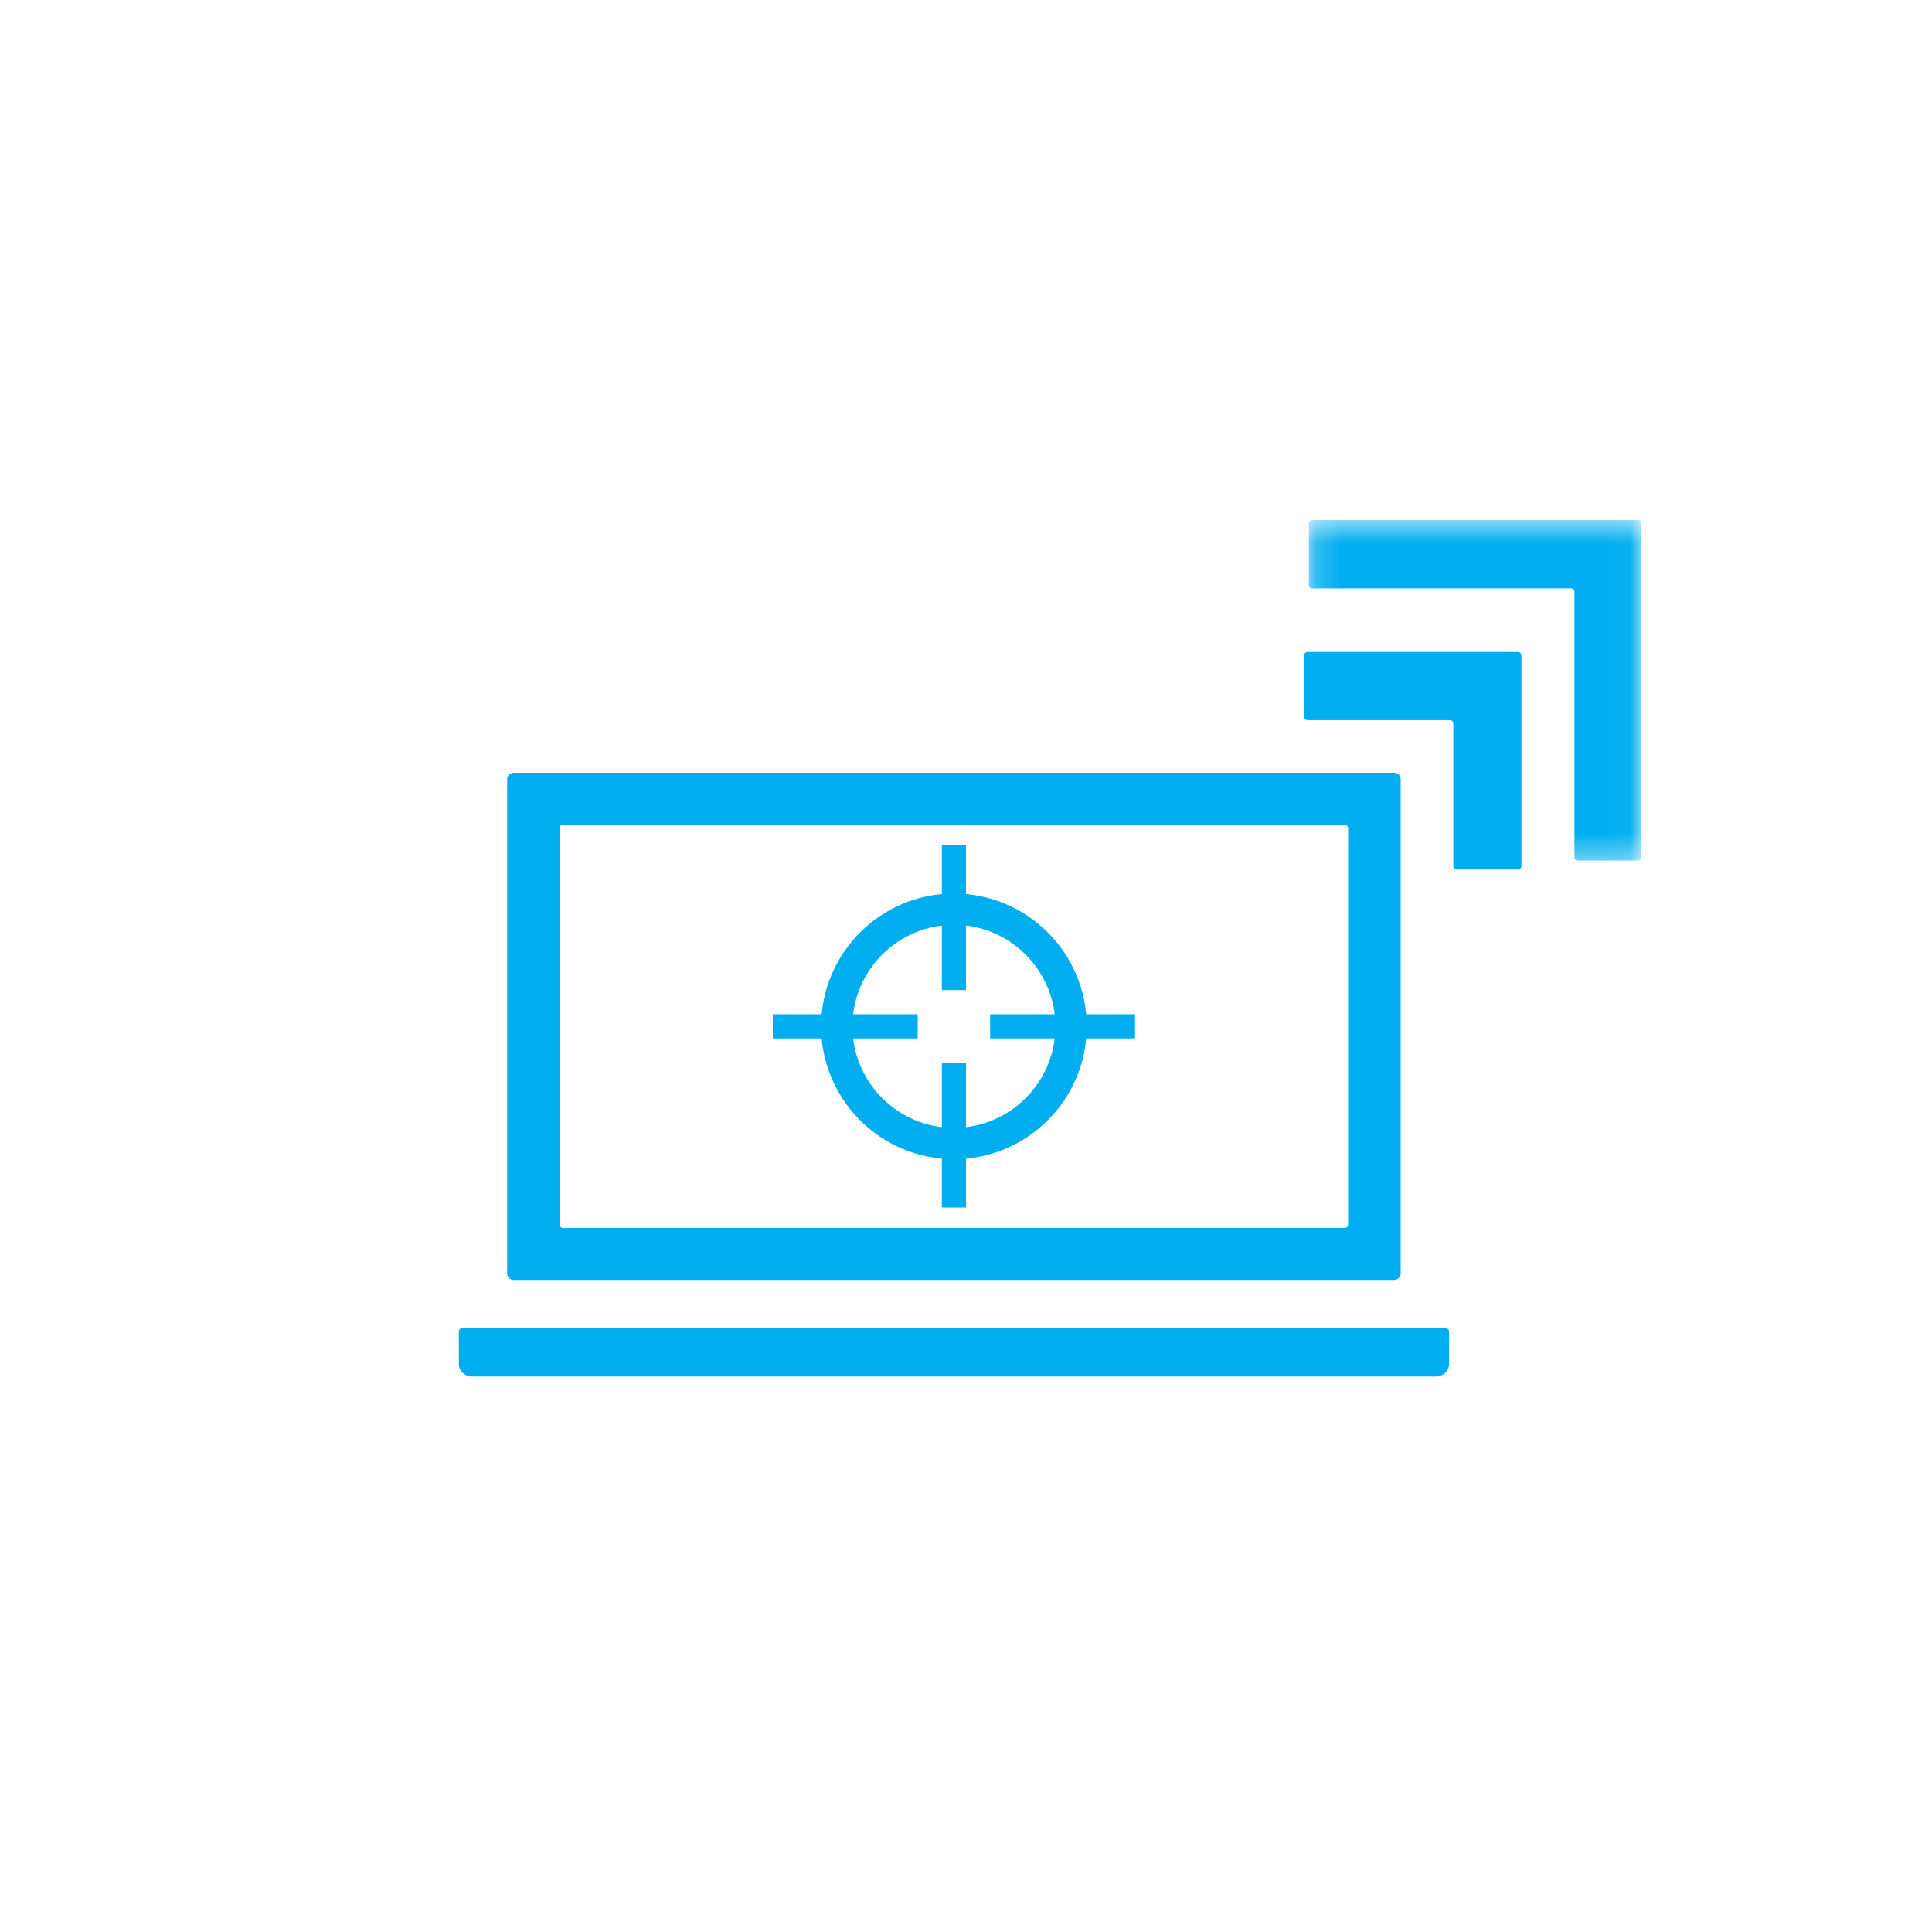 <?xml version="1.0" encoding="UTF-8"?>
<svg width="80px" height="80px" viewBox="0 0 80 80" version="1.1" xmlns="http://www.w3.org/2000/svg" xmlns:xlink="http://www.w3.org/1999/xlink">
    <!-- Generator: Sketch 51.3 (57544) - http://www.bohemiancoding.com/sketch -->
    <title>icon/1blue/gaming/online</title>
    <desc>Created with Sketch.</desc>
    <defs>
        <polygon id="path-1" points="0.197 0.535 13.957 0.535 13.957 14.638 0.197 14.638"></polygon>
        <polygon id="path-3" points="0 37 49 37 49 1 0 1"></polygon>
    </defs>
    <g id="icon/1blue/gaming/online" stroke="none" stroke-width="1" fill="none" fill-rule="evenodd">
        <g id="Group-17" transform="translate(19, 21)">
            <path d="M43.86,6 L35.14,6 C35.063,6 35,6.063 35,6.14 L35,8.681 C35,8.758 35.063,8.821 35.14,8.821 L41.039,8.821 C41.116,8.821 41.179,8.884 41.179,8.961 L41.179,14.86 C41.179,14.937 41.242,15 41.32,15 L43.86,15 C43.937,15 44,14.937 44,14.86 L44,6.14 C44,6.063 43.937,6 43.86,6" id="Fill-1" fill="#00AEEF"></path>
            <g id="Group-5" transform="translate(35, 0)">
                <mask id="mask-2" fill="white">
                    <use xlink:href="#path-1"></use>
                </mask>
                <g id="Clip-4"></g>
                <path d="M13.819,0.535 L0.335,0.535 C0.259,0.535 0.197,0.598 0.197,0.675 L0.197,3.224 C0.197,3.302 0.259,3.365 0.335,3.365 L11.057,3.365 C11.133,3.365 11.195,3.428 11.195,3.506 L11.195,14.497 C11.195,14.575 11.257,14.638 11.332,14.638 L13.819,14.638 C13.895,14.638 13.957,14.575 13.957,14.497 L13.957,0.675 C13.957,0.598 13.895,0.535 13.819,0.535" id="Fill-3" fill="#00AEEF" mask="url(#mask-2)"></path>
            </g>
            <path d="M4.313,29.846 L36.687,29.846 C36.763,29.846 36.823,29.786 36.823,29.711 L36.823,13.289 C36.823,13.214 36.763,13.154 36.687,13.154 L4.313,13.154 C4.238,13.154 4.177,13.214 4.177,13.289 L4.177,29.711 C4.177,29.786 4.238,29.846 4.313,29.846 M38.729,32 L2.272,32 C2.122,32 2,31.88 2,31.731 L2,11.269 C2,11.121 2.122,11 2.272,11 L38.729,11 C38.878,11 39,11.121 39,11.269 L39,31.731 C39,31.88 38.878,32 38.729,32" id="Fill-6" fill="#00AEEF"></path>
            <path d="M40.446,36 L0.554,36 C0.248,36 0,35.776 0,35.5 L0,34.125 C0,34.056 0.062,34 0.139,34 L40.861,34 C40.938,34 41,34.056 41,34.125 L41,35.5 C41,35.776 40.752,36 40.446,36" id="Fill-8" fill="#00AEEF"></path>
            <path d="M20.5,17.297 C18.183,17.297 16.297,19.183 16.297,21.5 C16.297,23.817 18.183,25.703 20.5,25.703 C22.817,25.703 24.703,23.817 24.703,21.5 C24.703,19.183 22.817,17.297 20.5,17.297 M20.5,27 C17.467,27 15,24.533 15,21.5 C15,18.467 17.467,16 20.5,16 C23.533,16 26,18.467 26,21.5 C26,24.533 23.533,27 20.5,27" id="Fill-10" fill="#00AEEF"></path>
            <mask id="mask-4" fill="white">
                <use xlink:href="#path-3"></use>
            </mask>
            <g id="Clip-13"></g>
            <polygon id="Fill-12" fill="#00AEEF" mask="url(#mask-4)" points="20 29 21 29 21 23 20 23"></polygon>
            <polygon id="Fill-14" fill="#00AEEF" mask="url(#mask-4)" points="20 20 21 20 21 14 20 14"></polygon>
            <polygon id="Fill-15" fill="#00AEEF" mask="url(#mask-4)" points="22 22 28 22 28 21 22 21"></polygon>
            <polygon id="Fill-16" fill="#00AEEF" mask="url(#mask-4)" points="13 22 19 22 19 21 13 21"></polygon>
        </g>
    </g>
</svg>